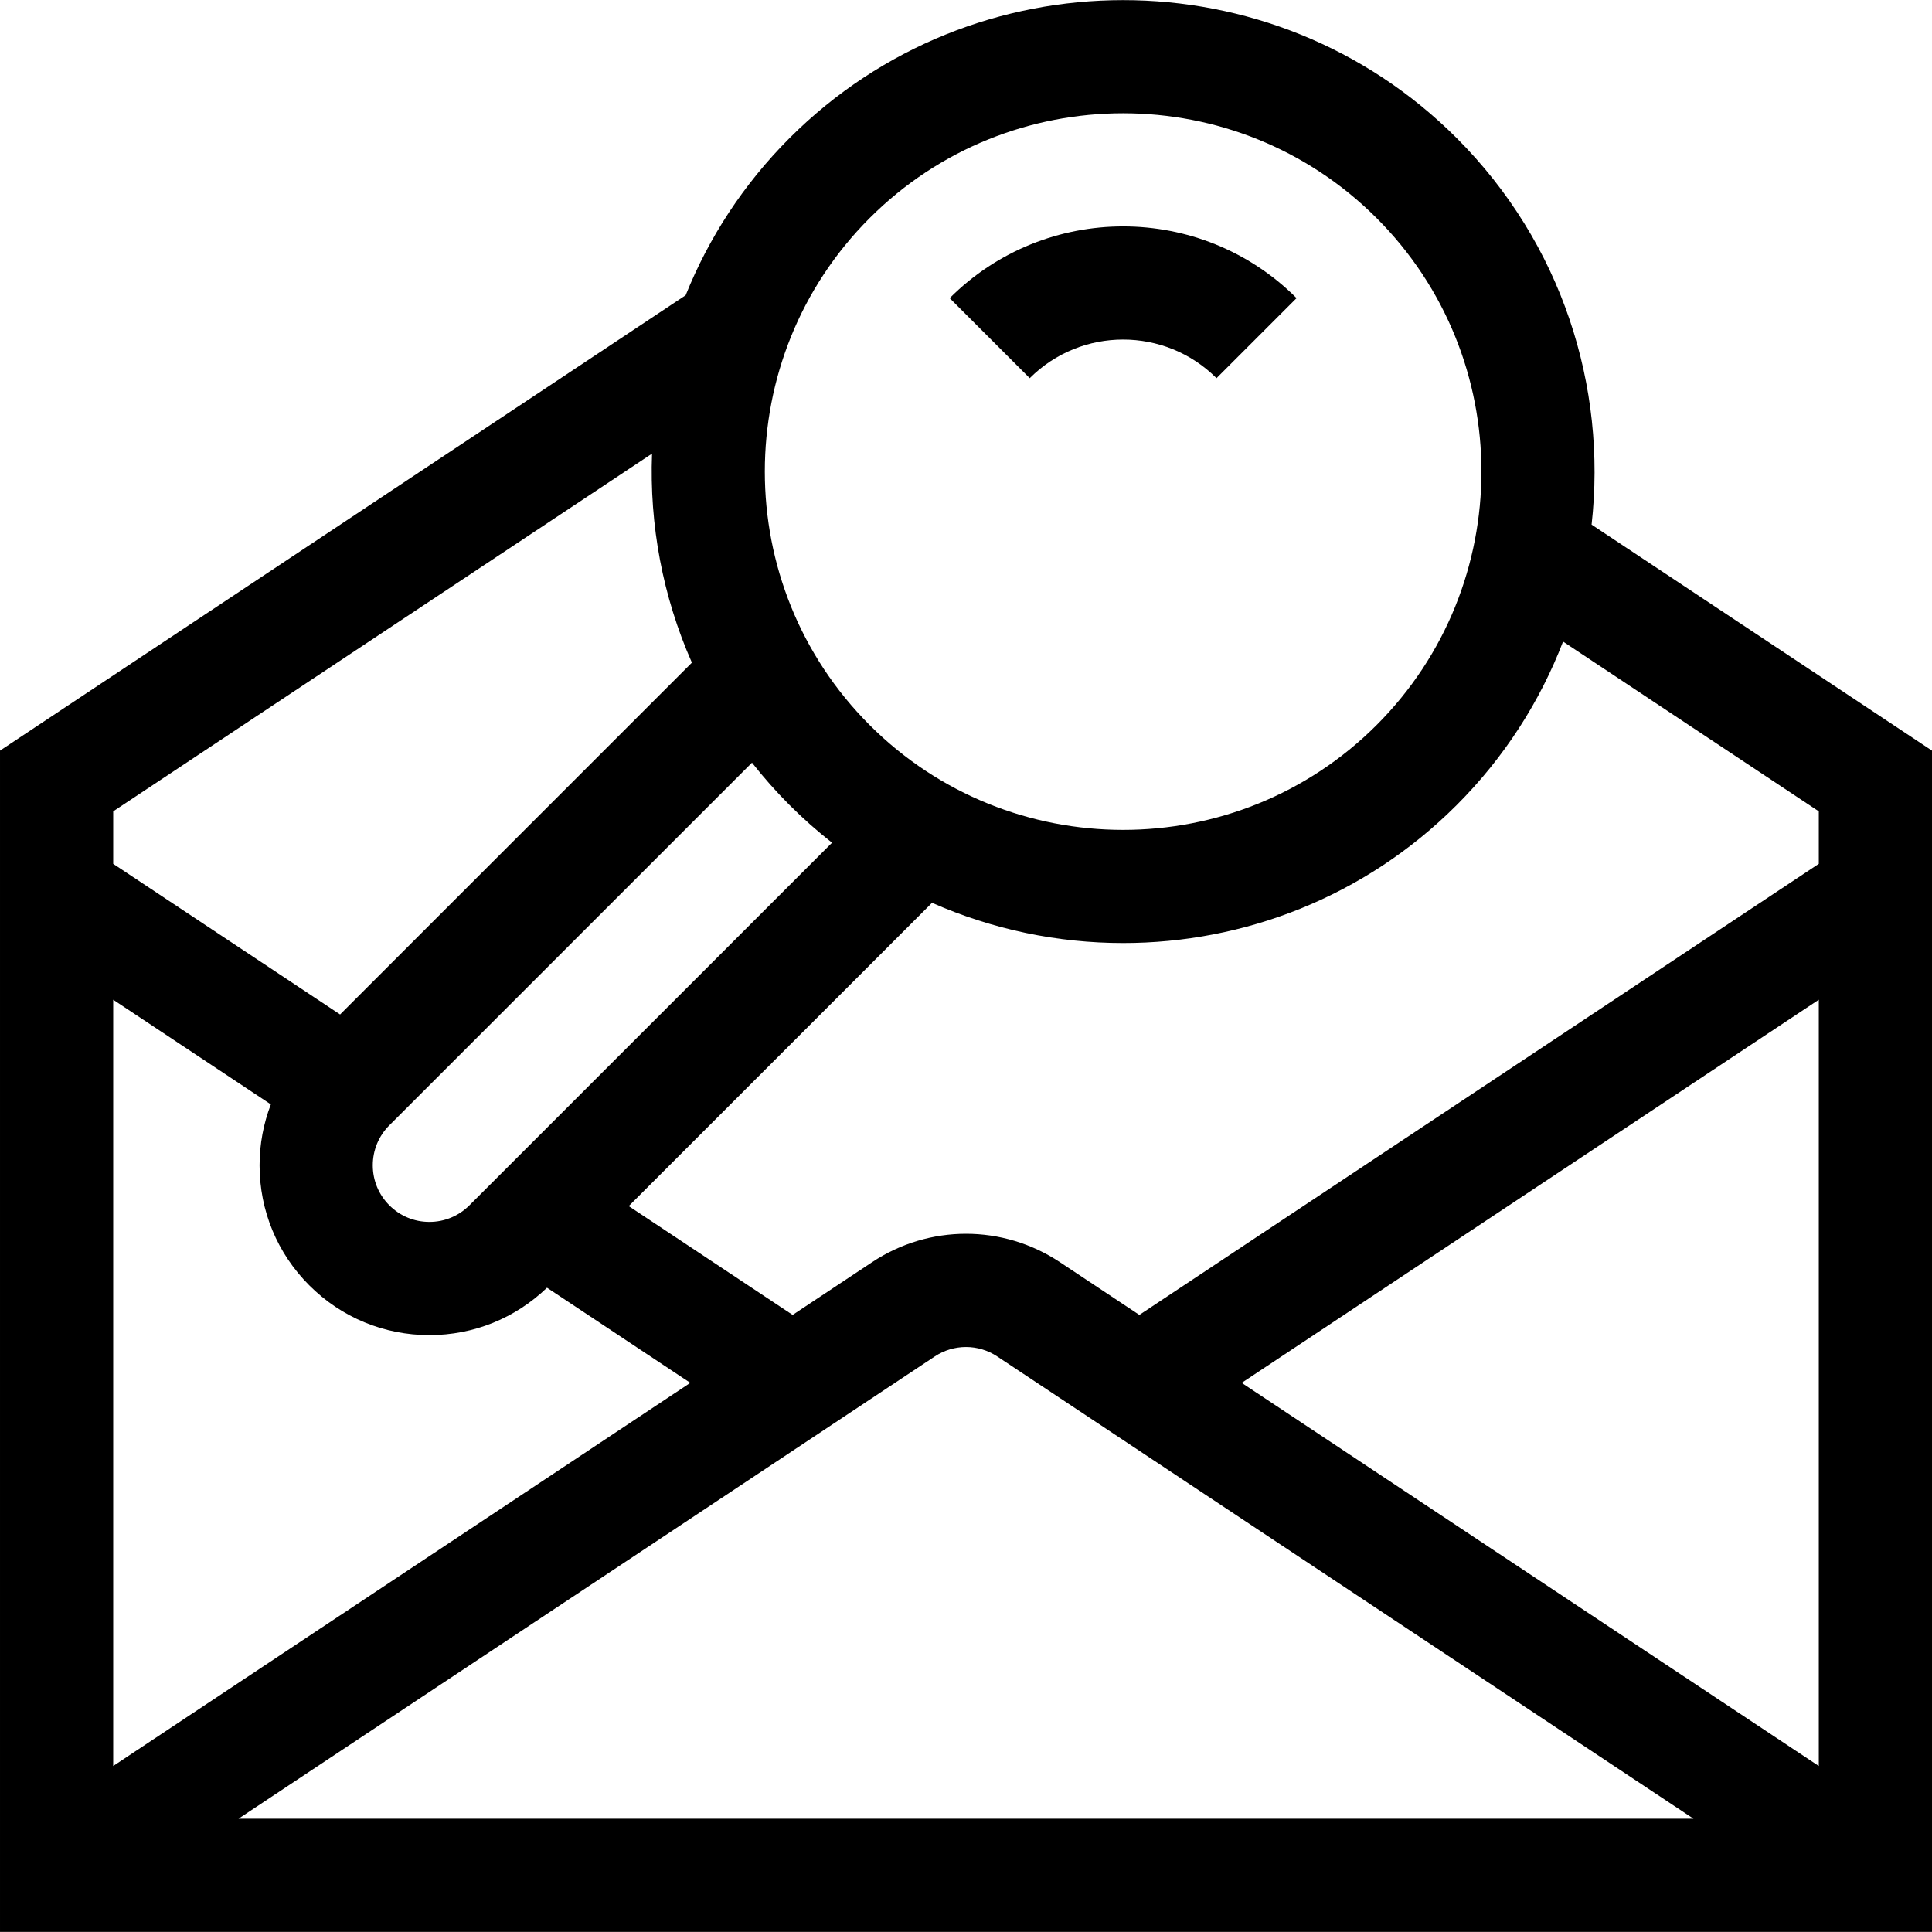 <svg id="Capa_1" enable-background="new 0 0 512 512" height="512" viewBox="0 0 512 512" width="512" xmlns="http://www.w3.org/2000/svg"><g><path d="m421.787 139.032c4.099-36.517-7.816-74.506-35.76-102.449-48.736-48.738-128.039-48.738-176.776 0-12.274 12.274-21.453 26.488-27.545 41.662l-181.706 120.68v313.046h512v-313.046zm-212.536 74.328c3.589 3.59 7.349 6.907 11.245 9.968l-96.099 96.097c-2.833 2.833-6.6 4.394-10.606 4.394-4.007 0-7.773-1.561-10.607-4.395-2.833-2.832-4.393-6.599-4.393-10.605s1.561-7.773 4.394-10.606l96.098-96.098c3.061 3.896 6.379 7.655 9.968 11.245zm-127.279 127.278c8.499 8.5 19.8 13.181 31.82 13.181 11.72 0 22.747-4.461 31.169-12.561l37.978 25.214-152.939 101.536v-203.073l41.777 27.736c-1.953 5.086-2.986 10.536-2.986 16.148.001 12.02 4.682 23.321 13.181 31.819zm165.732 18.847c5.04-3.347 11.553-3.348 16.592 0l184.496 122.486h-385.584zm81.356 6.987 152.94-101.537v203.073zm152.94-151.455v13.907l-180.06 119.543-21.05-13.975c-15.119-10.039-34.659-10.038-49.779-.001l-21.051 13.976-43.438-28.839 80.377-80.376c16.079 7.103 33.359 10.661 50.64 10.661 32.01 0 64.02-12.184 88.388-36.553 12.724-12.724 22.119-27.534 28.2-43.336zm-251.536-157.222c18.522-18.522 42.845-27.78 67.175-27.78 24.324 0 48.657 9.263 67.175 27.78 37.041 37.041 37.041 97.311 0 134.352-37.041 37.039-97.309 37.039-134.35 0-37.04-37.041-37.04-97.311 0-134.352zm-57.667 62.42c-.712 18.856 2.808 37.842 10.563 55.396l-93.232 93.232-60.128-39.918v-13.907z"/><path d="m322.389 100.222 21.213-21.213c-25.344-25.344-66.58-25.344-91.924 0l21.213 21.213c13.646-13.646 35.851-13.646 49.498 0z"/></g></svg>